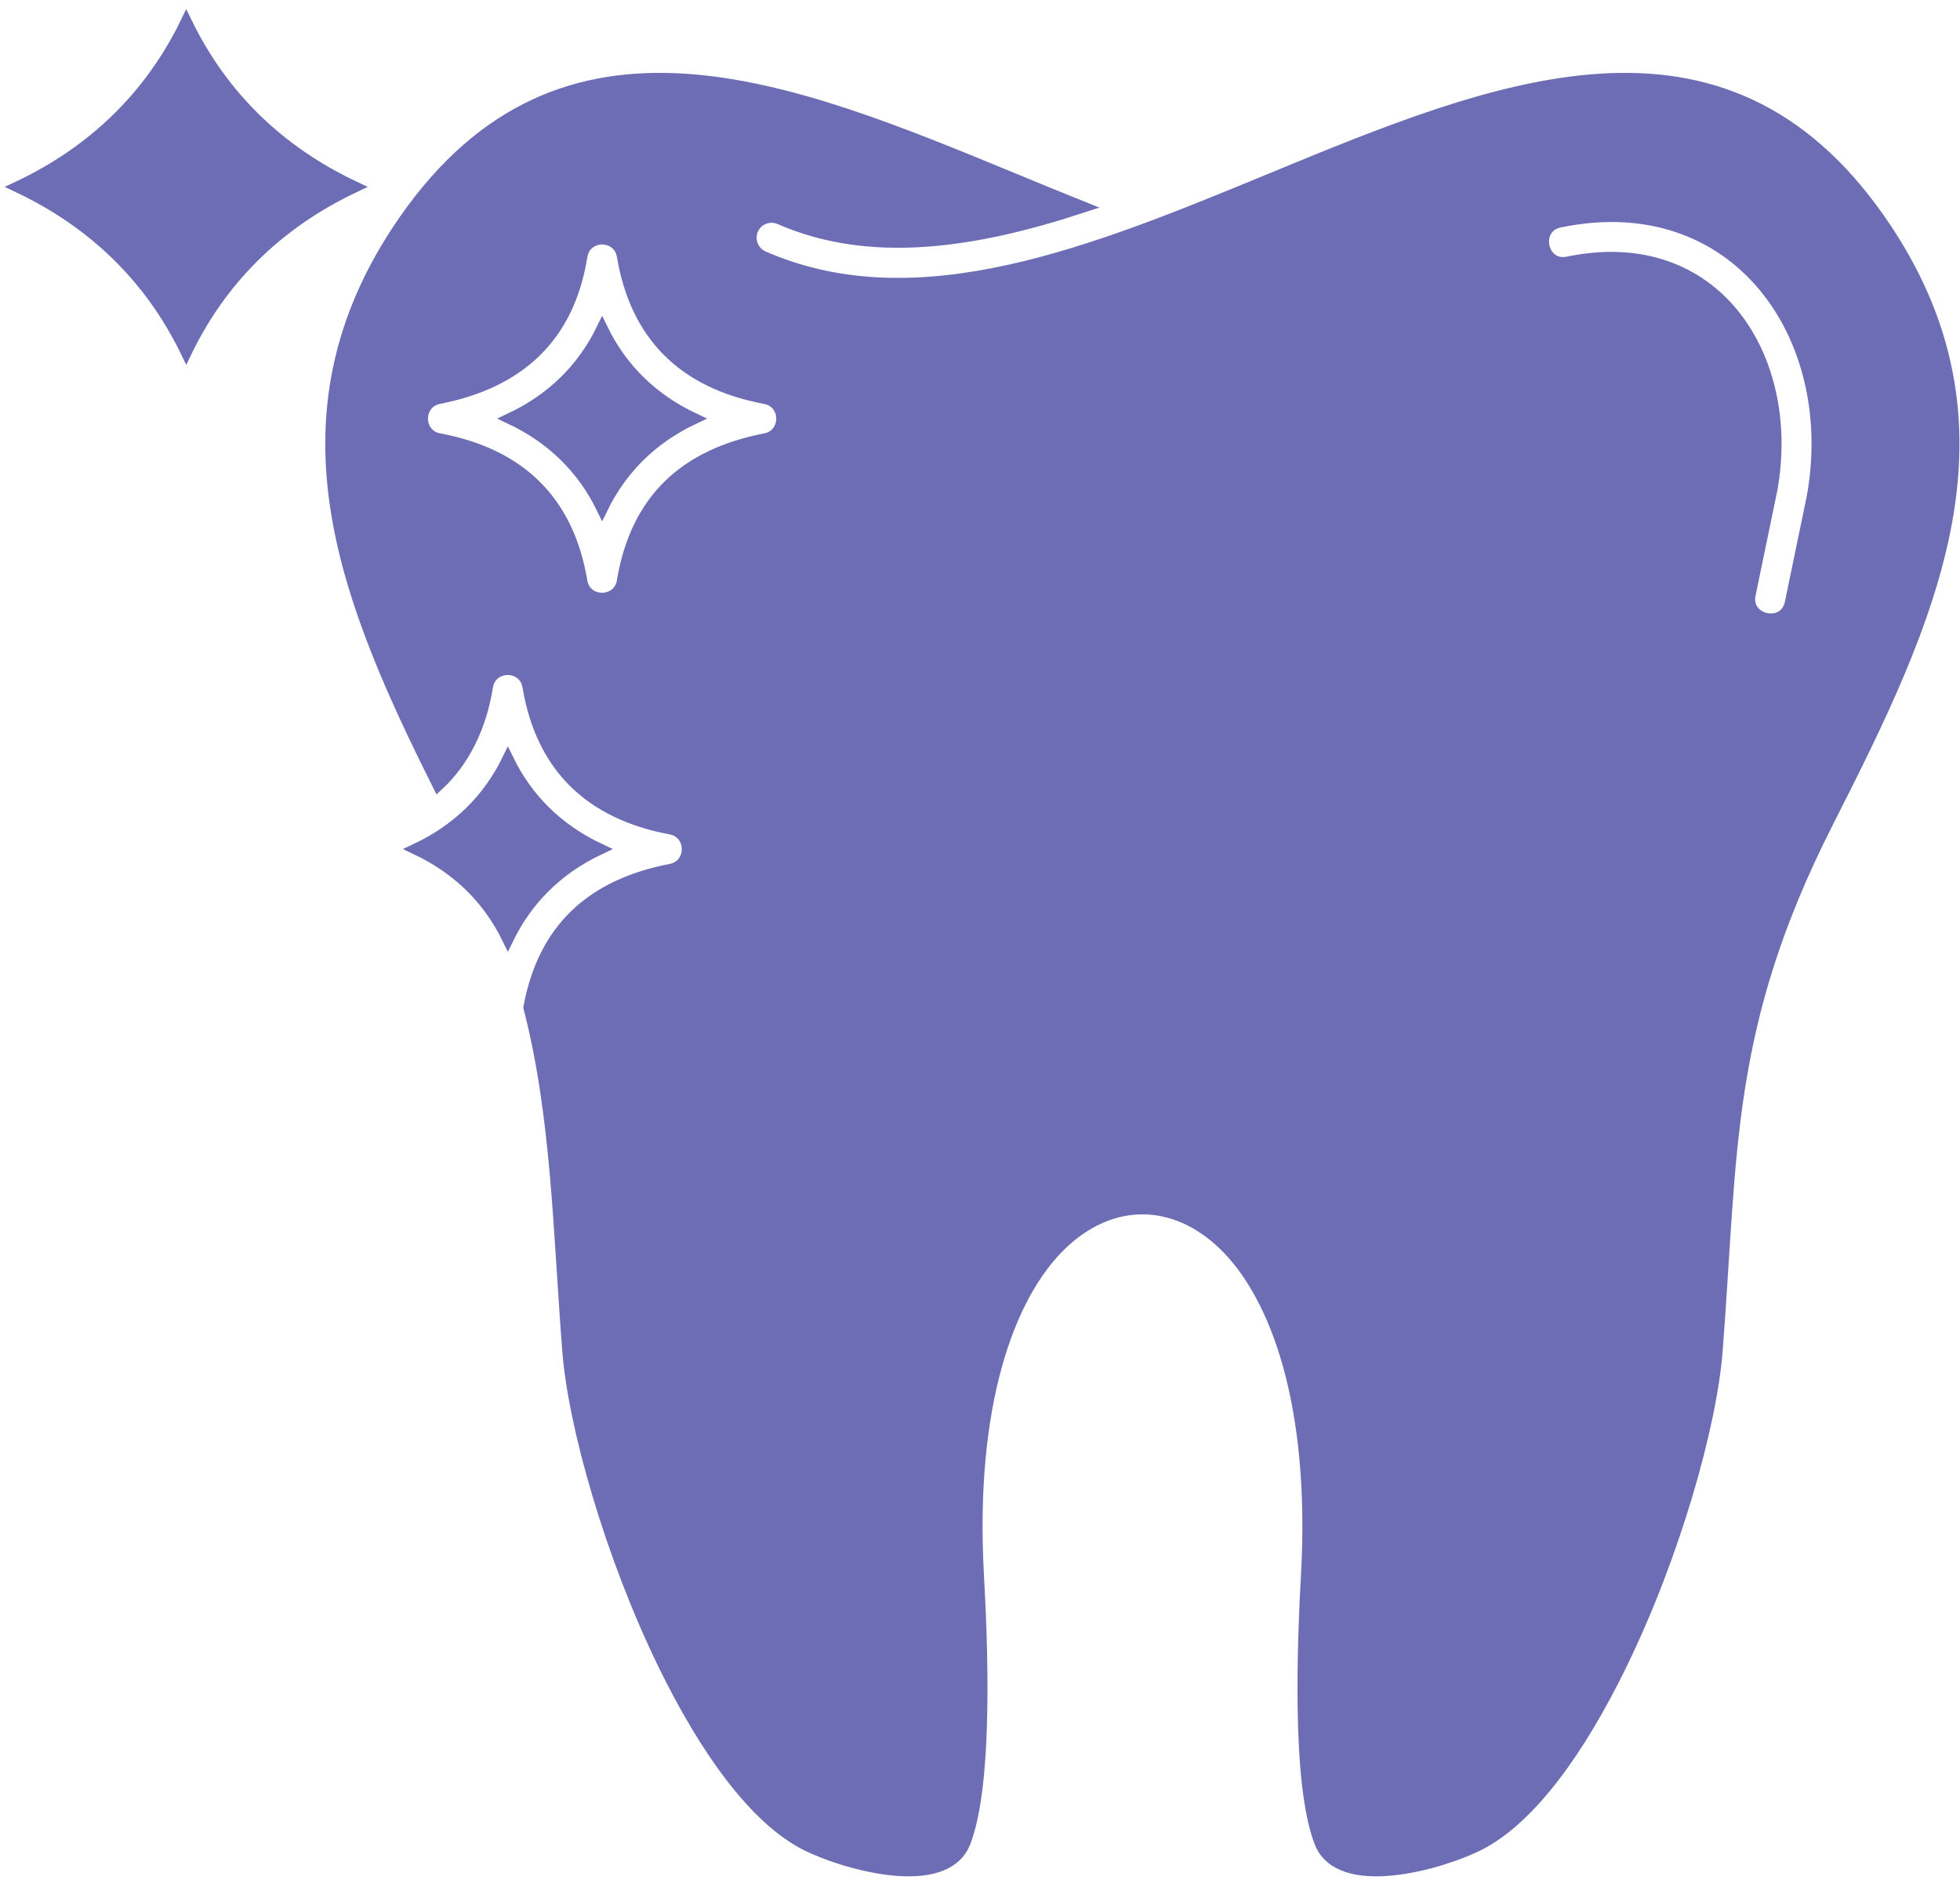 <svg width="172" height="165" viewBox="0 0 172 165" fill="none" xmlns="http://www.w3.org/2000/svg">
<path fill-rule="evenodd" clip-rule="evenodd" d="M47.75 77.893C46.457 79.186 45.399 80.684 44.568 82.389C42.842 78.838 40.122 76.21 36.528 74.512C40.122 72.815 42.842 70.187 44.568 66.636C46.294 70.187 49.014 72.815 52.608 74.512C50.74 75.393 49.12 76.522 47.75 77.893ZM46.429 88.404C48.9 97.978 49.021 108.07 49.845 118.568C50.349 125.073 53.552 136.48 58.297 146.188C61.834 153.411 66.173 159.611 70.775 161.919C74.071 163.567 82.956 166.138 84.681 161.656C86.727 156.351 86.144 143.652 85.839 138.084C85.044 123.311 88.495 113.646 93.183 109.164C97.508 105.037 103.005 105.037 107.331 109.164C112.025 113.645 115.477 123.311 114.674 138.084C114.376 143.645 113.787 156.358 115.832 161.656C117.558 166.138 126.443 163.567 129.738 161.919C134.348 159.611 138.687 153.411 142.217 146.188C146.968 136.486 150.164 125.073 150.669 118.568C152.039 101.061 151.287 90.117 160.377 72.19C164.852 63.376 169.22 54.562 170.818 45.748C172.38 37.118 171.286 28.354 164.994 19.32C151.102 -0.63 131.343 7.524 111.543 15.691C96.074 22.076 80.57 28.468 66.983 22.524C66.067 22.126 65.648 21.053 66.046 20.137C66.443 19.221 67.516 18.802 68.432 19.2C76.422 22.694 85.527 21.281 95.016 18.17C92.991 17.36 90.967 16.529 88.95 15.691C69.148 7.524 49.39 -0.63 35.499 19.32C29.363 28.134 28.177 36.685 29.569 45.109C30.883 53.05 34.491 60.969 38.454 68.895C40.684 66.828 42.19 63.859 42.758 60.273C43.085 58.227 46.011 58.234 46.345 60.244C47.524 67.297 51.771 71.402 58.845 72.73C60.826 73.1 60.819 75.919 58.873 76.303C51.927 77.652 47.714 81.48 46.429 88.404ZM56.024 40.115C54.731 41.408 53.673 42.906 52.842 44.611C51.116 41.06 48.396 38.432 44.802 36.734C48.396 35.037 51.116 32.409 52.842 28.858C54.568 32.409 57.288 35.037 60.882 36.734C59.007 37.622 57.388 38.744 56.024 40.115ZM54.632 50.982C54.326 53.006 51.386 53.041 51.045 51.01C49.866 43.958 45.619 39.852 38.545 38.524C36.564 38.155 36.571 35.335 38.517 34.952C45.548 33.581 49.916 29.582 51.045 22.494C51.372 20.449 54.291 20.456 54.632 22.466C55.811 29.518 60.058 33.624 67.132 34.952C69.113 35.321 69.106 38.141 67.16 38.524C60.058 39.902 55.832 43.858 54.632 50.982ZM22.181 22.609C19.809 24.981 17.863 27.737 16.343 30.869C13.182 24.349 8.182 19.526 1.584 16.402C8.182 13.284 13.182 8.461 16.343 1.941C19.503 8.461 24.503 13.284 31.101 16.402C27.671 18.028 24.695 20.095 22.181 22.609ZM136.861 19.47C152.323 16.259 161.612 29.448 159.048 43.61L157.116 52.949C156.577 55.279 153.04 54.455 153.579 52.125L155.476 42.963C157.557 31.479 150.604 20.314 137.592 23.012C135.263 23.509 134.524 19.96 136.861 19.47Z" fill="#6D6DB5" stroke="#6D6DB5"/>
</svg>
